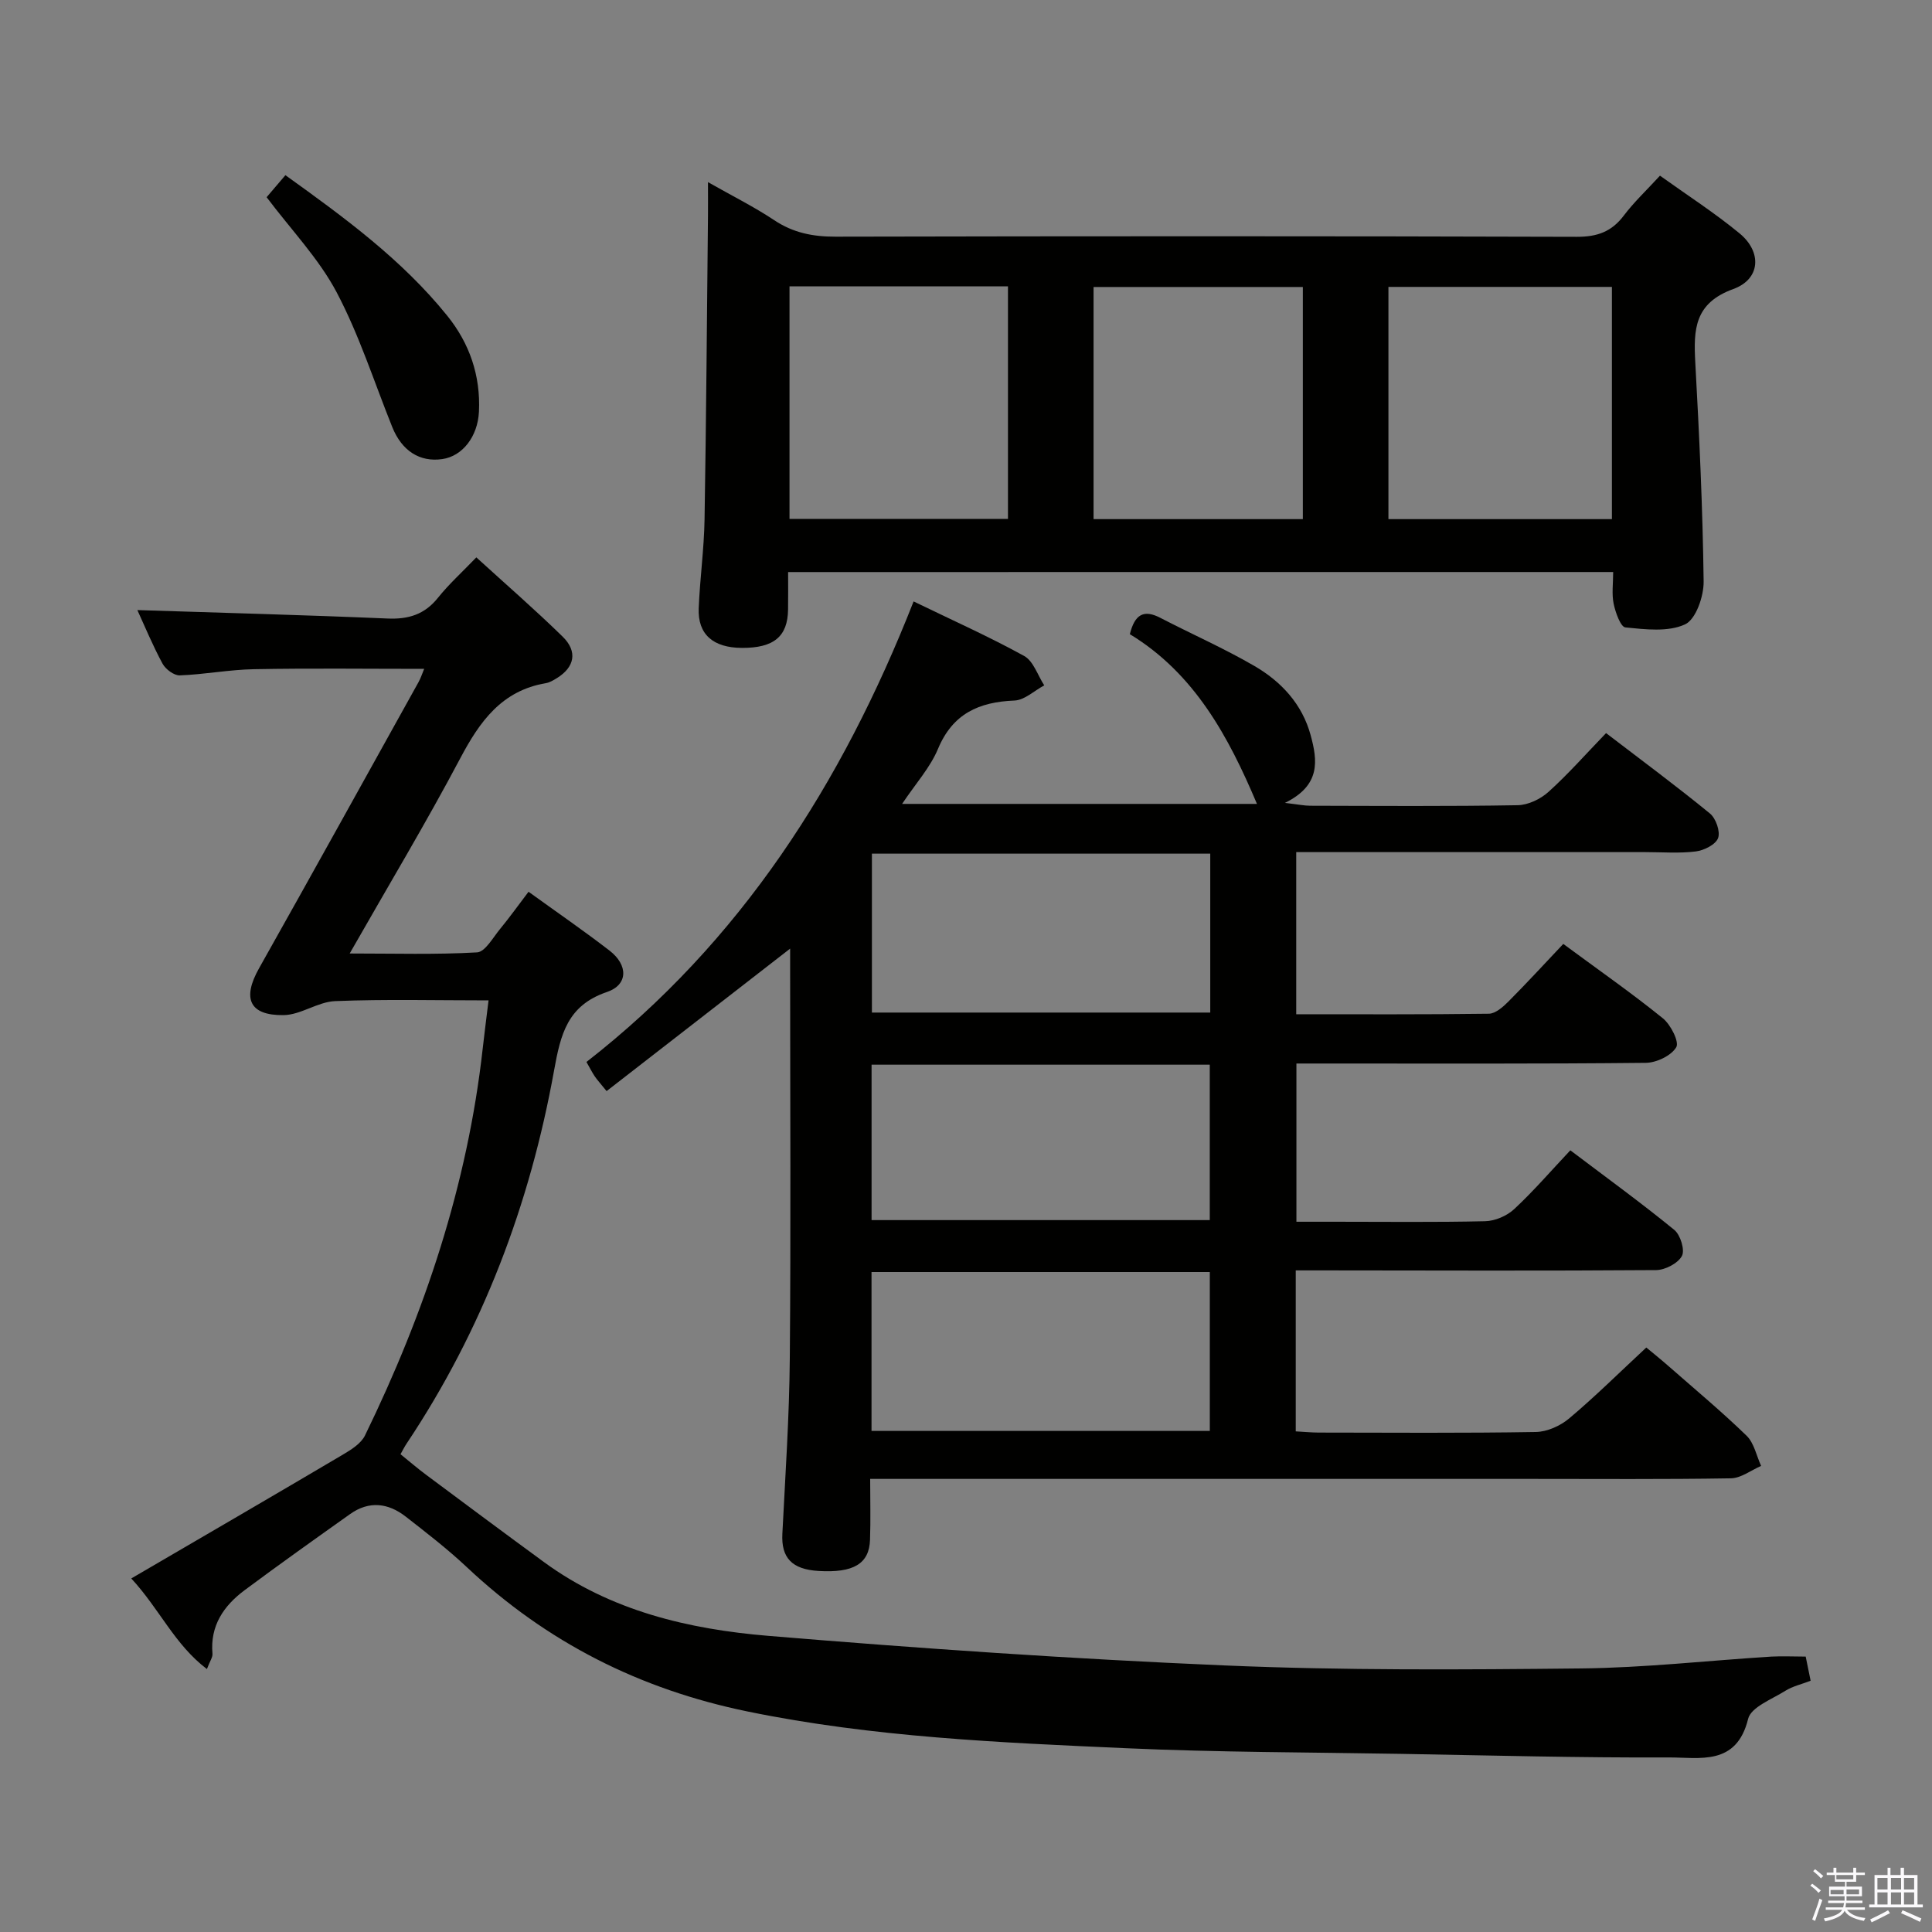 <svg enable-background="new 0 0 400 400" viewBox="0 0 400 400" xmlns="http://www.w3.org/2000/svg"><rect x="0" y="0" width="400" height="400" fill="#808080" stroke="none"/><path d="m374.8 390.4.4-.4c.7.5 1.3 1 1.8 1.4l-.5.5c-.5-.6-1.1-1.1-1.7-1.5zm1 7.3-.6-.3c.5-1.4 1.1-2.8 1.5-4.3.2.1.4.2.6.3-.5 1.3-1 2.8-1.5 4.3zm-.4-10.3.4-.4c.4.3 1 .8 1.7 1.4l-.5.5c-.4-.5-1-1-1.6-1.5zm2.5.3h1.7v-1h.6v1h3.5v-1h.6v1h1.8v.5h-1.8v1.4h-2v1h3.2v2h-3.2v.9h3.3v.5h-3.4c0 .3-.1.6-.1.9h4v.5h-3.7c.7.9 1.9 1.5 3.8 1.7-.1.2-.2.4-.3.6-2.1-.4-3.5-1.1-4-2.1-.4 1-1.8 1.7-4 2.2-.1-.2-.2-.4-.3-.6 2.1-.4 3.4-1 3.8-1.8h-3.4v-.5h3.6c.1-.3.1-.6.2-.9h-3.3v-.5h3.4c0-.3 0-.6 0-.9h-3.2v-2h3.3v-1h-2.1v-1.4h-1.7v-.5zm1.1 3.5v1h2.7c0-.3 0-.4 0-.4 0-.2 0-.2 0-.2 0-.1 0-.2 0-.3h-2.7zm1.2-3v.9h3.5v-.9zm4.7 3h-2.6v.6.4h2.6z" fill="#fbfafc"/><path d="m393.6 386.7h.6v1.5h2.8v6.1h1.1v.6h-11.1v-.6h1.1v-6.1h2.7v-1.5h.6v1.5h2.1v-1.5zm-2.7 8.8.4.6c-1.2.6-2.5 1.3-3.8 1.9-.1-.2-.2-.4-.3-.6 1.2-.6 2.5-1.2 3.7-1.9zm-2.2-6.7v2.4h2.1v-2.4zm0 3v2.5h2.1v-2.5zm2.8-3v2.4h2.1v-2.4zm0 3v2.5h2.1v-2.5zm6 6.1c-1.4-.7-2.7-1.3-3.9-1.8l.3-.6c1.5.6 2.7 1.2 3.9 1.7zm-1.2-9.1h-2.1v2.4h2.1zm-2.1 3v2.5h2.1v-2.5z" fill="#fbfafc"/><g fill="#010100"><path d="m189.15 124.52c8.04 3.9 15.63 7.29 22.89 11.29 1.92 1.06 2.8 4.01 4.16 6.09-2.06 1.1-4.08 3.06-6.18 3.14-7.36.3-12.77 2.71-15.82 10.01-1.62 3.88-4.63 7.19-7.43 11.39h73.47c-5.86-13.89-12.94-27.02-26.32-35.14 1.03-4.13 2.9-5.15 6.28-3.4 6.48 3.36 13.19 6.31 19.49 9.97 5.57 3.23 9.92 7.9 11.67 14.36 1.4 5.17 2.16 10.34-5.33 14 2.82.33 4 .58 5.19.59 14.33.03 28.66.14 42.99-.11 2.18-.04 4.75-1.27 6.4-2.77 4.07-3.67 7.71-7.81 11.91-12.16 7.42 5.68 14.6 10.99 21.51 16.65 1.23 1.01 2.18 3.74 1.68 5.09-.5 1.34-2.91 2.55-4.61 2.76-3.45.43-6.98.14-10.48.14-22.16 0-44.32 0-66.48 0-1.81 0-3.61 0-5.77 0v33.57c13.34 0 26.62.07 39.89-.11 1.36-.02 2.92-1.4 4.02-2.5 3.86-3.88 7.56-7.91 11.38-11.95 7.37 5.44 14.18 10.19 20.62 15.4 1.63 1.32 3.43 4.89 2.77 5.99-1.05 1.76-4.1 3.21-6.32 3.23-22.16.23-44.32.14-66.48.14-1.81 0-3.63 0-5.84 0v32.76h8.09c10.33 0 20.66.13 30.99-.11 2.05-.05 4.5-1.1 6.01-2.51 4.01-3.73 7.6-7.9 11.62-12.17 7.62 5.76 14.74 10.93 21.53 16.48 1.27 1.04 2.23 4.19 1.57 5.4-.83 1.53-3.47 2.9-5.34 2.92-22.99.17-45.98.08-68.98.06-1.8 0-3.59 0-5.63 0v33.33c1.55.08 3.14.24 4.72.25 15 .02 29.99.13 44.98-.12 2.35-.04 5.08-1.27 6.91-2.81 5.34-4.49 10.31-9.42 15.97-14.68 1.06.88 2.94 2.39 4.75 3.98 5.38 4.72 10.89 9.31 16.02 14.29 1.55 1.51 2.03 4.13 3 6.24-2.08.9-4.15 2.53-6.24 2.57-13.83.23-27.66.12-41.49.12-43.32 0-86.64 0-129.96 0-1.98 0-3.96 0-6.77 0 0 4.43.11 8.51-.03 12.6-.16 4.98-3.43 6.9-10.67 6.46-5.53-.33-7.74-2.75-7.48-7.71.61-12.11 1.44-24.23 1.54-36.35.23-26.49.07-52.98.07-79.48 0-1.76 0-3.51 0-5.31-12.91 10.02-25.34 19.67-38 29.5-1.25-1.55-1.91-2.26-2.45-3.05-.55-.81-.98-1.69-1.72-2.98 31.93-24.87 52.87-57.55 67.73-95.35zm61.42 52.22c-23.45 0-46.65 0-70.05 0v32.9h70.05c0-11.09 0-21.83 0-32.9zm-70.13 119.52h70.04c0-11.19 0-22.05 0-32.9-23.54 0-46.74 0-70.04 0zm.01-75.83v32.18h70.02c0-10.88 0-21.43 0-32.18-23.46 0-46.54 0-70.02 0z"/><path d="m373.85 342.98c.34 1.66.66 3.25 1.02 5-1.89.73-3.73 1.14-5.23 2.08-2.78 1.75-7.11 3.38-7.71 5.81-2.41 9.83-10.1 7.96-16.42 7.99-18.48.08-36.96-.42-55.43-.74-18.98-.33-37.97-.32-56.93-1.17-26.21-1.17-52.4-2.28-78.3-7.59-22.38-4.59-41.62-14.32-58.17-29.87-3.99-3.75-8.36-7.13-12.69-10.5-3.62-2.82-7.57-3.31-11.49-.53-7.32 5.2-14.64 10.4-21.84 15.76-4.34 3.23-7.19 7.37-6.67 13.18.06.71-.51 1.47-1.15 3.16-6.71-5.09-9.79-12.41-15.66-18.76 14.89-8.69 29.37-17.1 43.78-25.62 1.74-1.03 3.79-2.3 4.61-3.99 12.37-25.39 21.22-51.89 24.37-80.1.35-3.12.75-6.22 1.21-9.97-10.88 0-21.34-.27-31.76.15-3.6.14-7.12 2.86-10.69 2.9-7.09.09-8.58-3.46-5.07-9.69 11.09-19.71 22.04-39.5 33.03-59.27.46-.82.74-1.74 1.16-2.73-12.01 0-23.62-.15-35.23.07-5.13.09-10.24 1.09-15.37 1.28-1.19.04-2.94-1.27-3.57-2.43-2.05-3.79-3.7-7.8-5.21-11.09 17.16.56 34.51 1.01 51.84 1.75 4.32.18 7.63-.85 10.39-4.29 2.28-2.85 5.02-5.32 7.95-8.37 6.17 5.63 12.19 10.85 17.87 16.41 3.16 3.09 2.48 6.34-1.23 8.61-.7.43-1.46.89-2.25 1.02-9.13 1.55-13.68 7.92-17.72 15.56-7.07 13.35-14.86 26.32-22.89 40.41 9.32 0 17.87.26 26.37-.23 1.67-.1 3.27-3.03 4.73-4.8 2-2.43 3.83-4.99 5.93-7.75 5.78 4.18 11.4 8.04 16.79 12.2 3.85 2.98 3.84 7.06-.55 8.55-8.19 2.78-9.6 8.74-10.95 16.22-5 27.75-14.82 53.75-30.57 77.33-.37.55-.66 1.14-1.23 2.15 1.75 1.41 3.46 2.89 5.26 4.23 8.14 6.07 16.28 12.13 24.48 18.13 13.79 10.08 29.88 13.86 46.34 15.24 31.47 2.62 63 4.79 94.54 6.13 24.6 1.05 49.27.88 73.9.62 13.11-.14 26.21-1.63 39.31-2.45 2.31-.12 4.62 0 7.1 0z"/><path d="m163.17 118.44c0 2.83.03 5.29-.01 7.75-.07 5.6-2.95 7.98-9.56 7.95-5.96-.03-9.16-2.8-8.94-8.21.25-6.14 1.11-12.27 1.21-18.41.35-20.98.49-41.96.71-62.94.02-1.99 0-3.97 0-6.87 5 2.84 9.54 5.1 13.72 7.88 3.93 2.62 8.01 3.42 12.68 3.41 51.16-.11 102.31-.13 153.47.03 4.24.01 7.22-1.05 9.75-4.41 2.09-2.77 4.66-5.18 7.48-8.25 5.59 4.01 11.29 7.67 16.48 11.95 4.66 3.84 4.36 9.47-1.3 11.52-8.07 2.93-8.24 8.39-7.87 15.18.83 15.11 1.54 30.23 1.73 45.36.04 3.08-1.61 7.86-3.85 8.89-3.51 1.62-8.22 1.04-12.35.63-.99-.1-2.06-3.1-2.43-4.9-.42-2.02-.1-4.2-.1-6.57-57.07.01-113.5.01-170.82.01zm170.56-59.04c-15.73 0-31.08 0-46.27 0v48.08h46.27c0-16.12 0-31.9 0-48.08zm-170.27 48.03h45.23c0-16.3 0-32.2 0-48.15-15.21 0-30.11 0-45.23 0zm62.95.05h43.33c0-16.25 0-32.14 0-48.06-14.61 0-28.95 0-43.33 0z"/><path d="m55.2 40.83c1.09-1.28 2.36-2.77 3.89-4.56 12.22 8.77 24.13 17.48 33.5 29.09 4.63 5.73 6.93 12.42 6.57 19.89-.25 5.12-3.39 9.19-7.58 9.8-4.68.68-8.39-1.71-10.37-6.64-3.76-9.35-6.84-19.07-11.53-27.93-3.68-6.94-9.34-12.83-14.48-19.65z"/></g></svg>